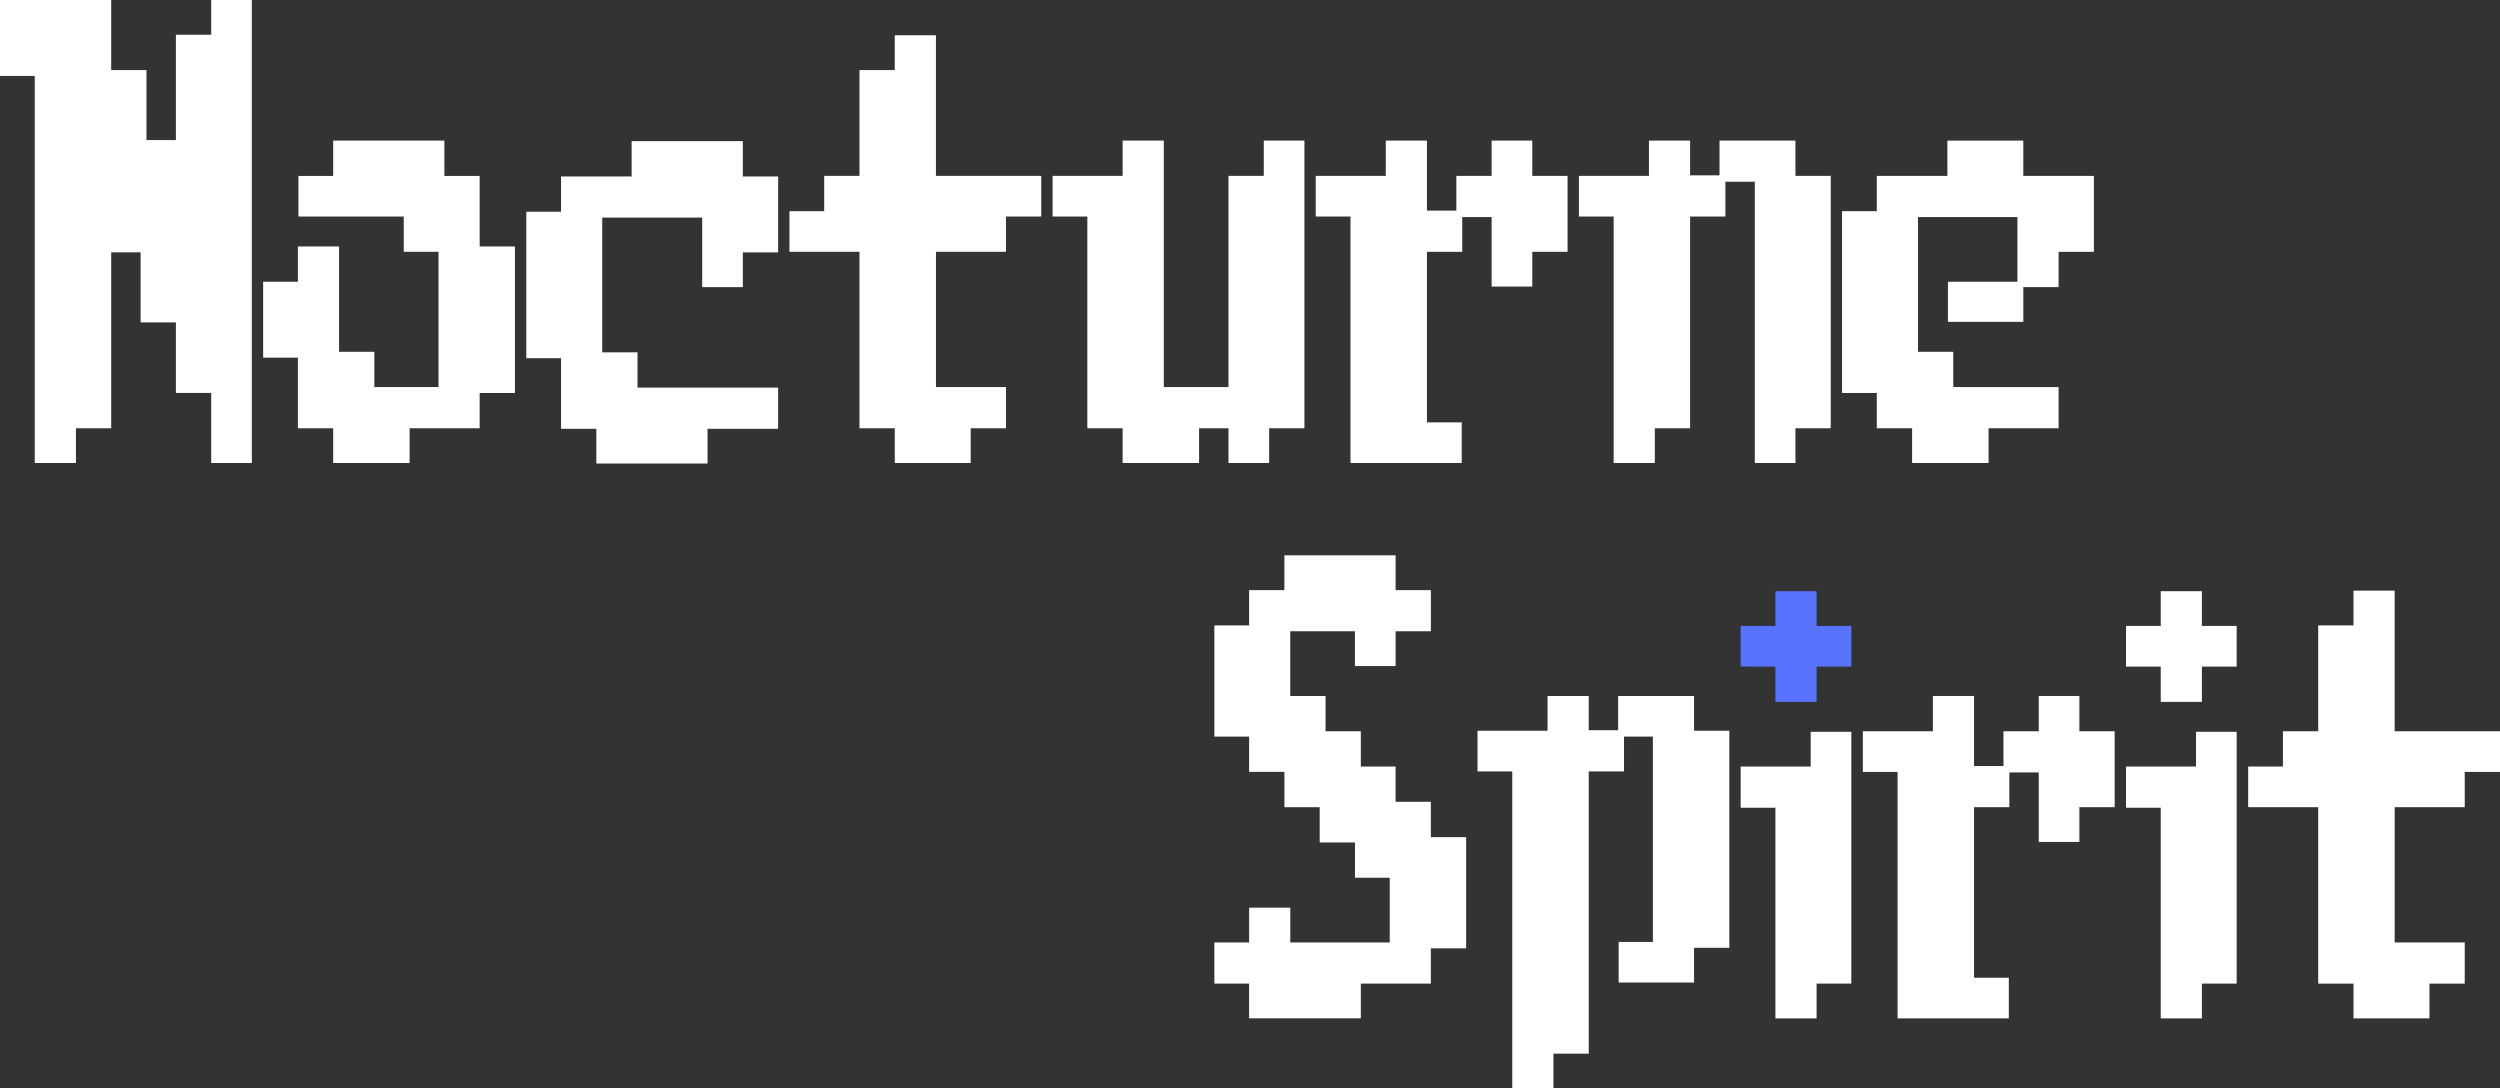 <?xml version="1.0" encoding="UTF-8" standalone="no"?>
<!-- Created with Inkscape (http://www.inkscape.org/) -->

<svg
   xmlns:dc="http://purl.org/dc/elements/1.1/"
   xmlns:cc="http://creativecommons.org/ns#"
   xmlns:rdf="http://www.w3.org/1999/02/22-rdf-syntax-ns#"
   xmlns:svg="http://www.w3.org/2000/svg"
   xmlns="http://www.w3.org/2000/svg"
   xmlns:sodipodi="http://sodipodi.sourceforge.net/DTD/sodipodi-0.dtd"
   xmlns:inkscape="http://www.inkscape.org/namespaces/inkscape"
   width="141.787mm"
   height="61.729mm"
   viewBox="0 0 141.787 61.729"
   version="1.1"
   id="svg8"
   inkscape:version="0.92.3 (2405546, 2018-03-11)"
   sodipodi:docname="logo.svg">
  <rect x="0" y="0" width="141.787" height="61.729" fill="#333333" stroke="none"/>
  <defs
     id="defs2" />
  <sodipodi:namedview
     id="base"
     pagecolor="#ffffff"
     bordercolor="#666666"
     borderopacity="1.0"
     inkscape:pageopacity="0.0"
     inkscape:pageshadow="2"
     inkscape:zoom="1"
     inkscape:cx="310.74981"
     inkscape:cy="101.86222"
     inkscape:document-units="mm"
     inkscape:current-layer="layer1"
     showgrid="false"
     fit-margin-top="0"
     fit-margin-left="0"
     fit-margin-right="0"
     fit-margin-bottom="0"
     inkscape:window-width="1855"
     inkscape:window-height="1056"
     inkscape:window-x="1985"
     inkscape:window-y="24"
     inkscape:window-maximized="1" />
  <g
     inkscape:label="Layer 1"
     inkscape:groupmode="layer"
     id="layer1"
     transform="translate(-27.783,-32.125)">
    <path
       inkscape:connector-curvature="0"
       id="path894"
       style="font-style:normal;font-variant:normal;font-weight:normal;font-stretch:normal;font-size:medium;line-height:125%;font-family:'8-bit Limit BRK';-inkscape-font-specification:'8-bit Limit BRK';letter-spacing:0px;word-spacing:-0.01px;fill:#ffffff;fill-opacity:1;stroke:none;stroke-width:0.265px;stroke-linecap:butt;stroke-linejoin:miter;stroke-opacity:1"
       d="m 27.783,36.431 v -4.306 h 6.307 v 3.972 h 2.001 v 3.972 h 1.668 v -5.974 h 2.001 v -1.971 h 2.305 V 58.384 H 39.76 v -3.972 h -2.001 v -4.003 h -2.001 v -3.972 h -1.668 v 9.976 h -2.001 v 1.971 H 29.753 V 36.431 Z" />
    <path
       inkscape:connector-curvature="0"
       id="path896"
       style="font-style:normal;font-variant:normal;font-weight:normal;font-stretch:normal;font-size:medium;line-height:125%;font-family:'8-bit Limit BRK';-inkscape-font-specification:'8-bit Limit BRK';letter-spacing:0px;word-spacing:-0.01px;fill:#ffffff;fill-opacity:1;stroke:none;stroke-width:0.265px;stroke-linecap:butt;stroke-linejoin:miter;stroke-opacity:1"
       d="m 44.678,56.413 v -4.003 h -1.971 v -4.306 h 1.971 V 46.104 h 2.335 v 5.974 h 2.001 v 2.001 h 3.639 v -7.672 h -1.971 v -2.001 h -5.974 v -2.305 h 1.971 v -2.001 h 6.307 v 2.001 h 2.001 v 4.003 h 2.001 v 8.308 h -2.001 v 2.001 h -3.972 v 1.971 h -4.336 v -1.971 z" />
    <path
       inkscape:connector-curvature="0"
       id="path898"
       style="font-style:normal;font-variant:normal;font-weight:normal;font-stretch:normal;font-size:medium;line-height:125%;font-family:'8-bit Limit BRK';-inkscape-font-specification:'8-bit Limit BRK';letter-spacing:0px;word-spacing:-0.01px;fill:#ffffff;fill-opacity:1;stroke:none;stroke-width:0.265px;stroke-linecap:butt;stroke-linejoin:miter;stroke-opacity:1"
       d="M 59.603,56.444 V 52.441 H 57.632 v -8.308 h 1.971 v -2.001 h 4.003 v -2.001 h 6.307 v 2.001 h 2.001 v 4.306 h -2.001 v 1.971 h -2.305 v -3.942 h -5.67 v 7.641 h 2.001 v 2.001 h 7.975 v 2.335 H 67.911 v 1.971 h -6.307 v -1.971 z" />
    <path
       inkscape:connector-curvature="0"
       id="path900"
       style="font-style:normal;font-variant:normal;font-weight:normal;font-stretch:normal;font-size:medium;line-height:125%;font-family:'8-bit Limit BRK';-inkscape-font-specification:'8-bit Limit BRK';letter-spacing:0px;word-spacing:-0.01px;fill:#ffffff;fill-opacity:1;stroke:none;stroke-width:0.265px;stroke-linecap:butt;stroke-linejoin:miter;stroke-opacity:1"
       d="M 76.528,56.413 V 46.407 h -3.972 v -2.305 h 1.971 v -2.001 h 2.001 v -6.004 h 2.001 v -1.971 h 2.335 v 7.975 h 5.974 v 2.305 h -2.001 v 2.001 h -3.972 v 7.672 h 3.972 v 2.335 H 82.836 v 1.971 h -4.306 v -1.971 z" />
    <path
       inkscape:connector-curvature="0"
       id="path902"
       style="font-style:normal;font-variant:normal;font-weight:normal;font-stretch:normal;font-size:medium;line-height:125%;font-family:'8-bit Limit BRK';-inkscape-font-specification:'8-bit Limit BRK';letter-spacing:0px;word-spacing:-0.01px;fill:#ffffff;fill-opacity:1;stroke:none;stroke-width:0.265px;stroke-linecap:butt;stroke-linejoin:miter;stroke-opacity:1"
       d="M 89.452,56.413 V 44.405 h -1.971 v -2.305 h 3.972 v -2.001 h 2.335 V 54.078 H 97.457 V 42.101 h 2.001 v -2.001 h 2.305 v 16.314 h -2.001 v 1.971 H 97.457 v -1.971 h -1.668 v 1.971 h -4.336 v -1.971 z" />
    <path
       inkscape:connector-curvature="0"
       id="path904"
       style="font-style:normal;font-variant:normal;font-weight:normal;font-stretch:normal;font-size:medium;line-height:125%;font-family:'8-bit Limit BRK';-inkscape-font-specification:'8-bit Limit BRK';letter-spacing:0px;word-spacing:-0.01px;fill:#ffffff;fill-opacity:1;stroke:none;stroke-width:0.265px;stroke-linecap:butt;stroke-linejoin:miter;stroke-opacity:1"
       d="m 102.405,44.405 v -2.305 h 3.972 v -2.001 h 2.335 v 3.972 h 1.668 v -1.971 h 2.001 v -2.001 h 2.305 v 2.001 h 2.001 v 4.306 h -2.001 v 1.971 h -2.305 v -3.942 h -1.668 v 1.971 h -2.001 v 9.673 h 1.971 v 2.305 h -6.307 V 44.405 Z" />
    <path
       inkscape:connector-curvature="0"
       id="path906"
       style="font-style:normal;font-variant:normal;font-weight:normal;font-stretch:normal;font-size:medium;line-height:125%;font-family:'8-bit Limit BRK';-inkscape-font-specification:'8-bit Limit BRK';letter-spacing:0px;word-spacing:-0.01px;fill:#ffffff;fill-opacity:1;stroke:none;stroke-width:0.265px;stroke-linecap:butt;stroke-linejoin:miter;stroke-opacity:1"
       d="m 117.33,44.405 v -2.305 h 3.972 v -2.001 h 2.335 v 1.971 h 1.668 v -1.971 h 4.306 v 2.001 h 2.001 v 14.312 h -2.001 v 1.971 h -2.305 v -15.95 h -1.668 v 1.971 h -2.001 v 12.008 h -2.001 v 1.971 h -2.335 V 44.405 Z" />
    <path
       inkscape:connector-curvature="0"
       id="path908"
       style="font-style:normal;font-variant:normal;font-weight:normal;font-stretch:normal;font-size:medium;line-height:125%;font-family:'8-bit Limit BRK';-inkscape-font-specification:'8-bit Limit BRK';letter-spacing:0px;word-spacing:-0.01px;fill:#ffffff;fill-opacity:1;stroke:none;stroke-width:0.265px;stroke-linecap:butt;stroke-linejoin:miter;stroke-opacity:1"
       d="m 134.225,56.413 v -2.001 h -1.971 V 44.102 h 1.971 v -2.001 h 4.003 v -2.001 h 4.306 v 2.001 h 4.003 v 4.306 h -2.001 v 2.001 h -2.001 v 1.971 h -4.276 v -2.274 h 3.942 v -3.669 h -5.64 v 7.641 h 2.001 v 2.001 h 5.974 v 2.335 h -3.972 v 1.971 h -4.336 v -1.971 z" />
    <path
       inkscape:connector-curvature="0"
       id="path881"
       style="font-style:normal;font-variant:normal;font-weight:normal;font-stretch:normal;font-size:medium;line-height:125%;font-family:'8-bit Limit BRK';-inkscape-font-specification:'8-bit Limit BRK';letter-spacing:0px;word-spacing:-0.01px;fill:#ffffff;fill-opacity:1;stroke:none;stroke-width:0.265px;stroke-linecap:butt;stroke-linejoin:miter;stroke-opacity:1"
       d="m 96.655,87.911 v -2.335 h 1.971 v -1.971 h 2.335 v 1.971 h 5.64 v -3.669 h -1.971 v -2.001 h -2.001 v -2.001 h -2.001 V 75.903 H 98.626 V 73.902 h -1.971 v -6.307 h 1.971 v -2.001 h 2.001 V 63.622 h 6.307 v 1.971 h 2.001 v 2.335 h -2.001 v 1.971 h -2.305 v -1.971 h -3.669 v 3.669 h 2.001 v 2.001 h 2.001 v 2.001 h 1.971 v 2.001 h 2.001 v 2.001 h 2.001 v 6.307 h -2.001 v 2.001 h -3.972 v 1.971 h -6.337 v -1.971 z" />
    <path
       inkscape:connector-curvature="0"
       id="path883"
       style="font-style:normal;font-variant:normal;font-weight:normal;font-stretch:normal;font-size:medium;line-height:125%;font-family:'8-bit Limit BRK';-inkscape-font-specification:'8-bit Limit BRK';letter-spacing:0px;word-spacing:-0.01px;fill:#ffffff;fill-opacity:1;stroke:none;stroke-width:0.265px;stroke-linecap:butt;stroke-linejoin:miter;stroke-opacity:1"
       d="m 111.58,75.873 v -2.305 h 3.972 v -1.971 h 2.335 v 1.941 h 1.668 v -1.941 h 4.306 v 1.971 h 2.001 v 12.311 h -2.001 v 1.971 h -4.276 v -2.305 h 1.941 V 73.902 h -1.637 v 1.971 h -2.001 V 91.883 h -2.001 v 1.971 h -2.335 v -17.981 z" />
    <path
       style="font-style:normal;font-variant:normal;font-weight:normal;font-stretch:normal;font-size:medium;line-height:125%;font-family:'8-bit Limit BRK';-inkscape-font-specification:'8-bit Limit BRK';letter-spacing:0px;word-spacing:-0.01px;fill:#ffffff;fill-opacity:1;stroke:none;stroke-width:0.265px;stroke-linecap:butt;stroke-linejoin:miter;stroke-opacity:1"
       d="m 126.504,77.935 v -2.335 h 3.972 v -1.971 h 2.305 v 14.282 h -1.971 v 1.971 h -2.335 V 77.935 Z"
       id="path927"
       inkscape:connector-curvature="0" />
    <path
       style="font-style:normal;font-variant:normal;font-weight:normal;font-stretch:normal;font-size:medium;line-height:125%;font-family:'8-bit Limit BRK';-inkscape-font-specification:'8-bit Limit BRK';letter-spacing:0px;word-spacing:-0.01px;fill:#5773ff;fill-opacity:1;stroke:none;stroke-width:0.265px;stroke-linecap:butt;stroke-linejoin:miter;stroke-opacity:1"
       d="m 126.504,69.929 v -2.305 h 1.971 V 65.654 h 2.335 v 1.971 h 1.971 v 2.305 h -1.971 v 2.001 h -2.335 v -2.001 z"
       id="path885"
       inkscape:connector-curvature="0" />
    <path
       inkscape:connector-curvature="0"
       id="path887"
       style="font-style:normal;font-variant:normal;font-weight:normal;font-stretch:normal;font-size:medium;line-height:125%;font-family:'8-bit Limit BRK';-inkscape-font-specification:'8-bit Limit BRK';letter-spacing:0px;word-spacing:-0.01px;fill:#ffffff;fill-opacity:1;stroke:none;stroke-width:0.265px;stroke-linecap:butt;stroke-linejoin:miter;stroke-opacity:1"
       d="m 133.434,75.903 v -2.305 h 3.972 v -2.001 h 2.335 v 3.972 h 1.668 v -1.971 h 2.001 v -2.001 h 2.305 v 2.001 h 2.001 v 4.306 h -2.001 v 1.971 h -2.305 V 75.933 h -1.668 v 1.971 h -2.001 v 9.673 h 1.971 v 2.305 h -6.307 V 75.903 Z" />
    <path
       inkscape:connector-curvature="0"
       id="path889"
       style="font-style:normal;font-variant:normal;font-weight:normal;font-stretch:normal;font-size:medium;line-height:125%;font-family:'8-bit Limit BRK';-inkscape-font-specification:'8-bit Limit BRK';letter-spacing:0px;word-spacing:-0.01px;fill:#ffffff;fill-opacity:1;stroke:none;stroke-width:0.265px;stroke-linecap:butt;stroke-linejoin:miter;stroke-opacity:1"
       d="m 148.358,77.935 v -2.335 h 3.972 v -1.971 h 2.305 v 14.282 h -1.971 v 1.971 H 150.329 V 77.935 Z m 0,-8.005 v -2.305 h 1.971 V 65.654 h 2.335 v 1.971 h 1.971 v 2.305 h -1.971 v 2.001 h -2.335 v -2.001 z" />
    <path
       inkscape:connector-curvature="0"
       id="path891"
       style="font-style:normal;font-variant:normal;font-weight:normal;font-stretch:normal;font-size:medium;line-height:125%;font-family:'8-bit Limit BRK';-inkscape-font-specification:'8-bit Limit BRK';letter-spacing:0px;word-spacing:-0.01px;fill:#ffffff;fill-opacity:1;stroke:none;stroke-width:0.265px;stroke-linecap:butt;stroke-linejoin:miter;stroke-opacity:1"
       d="M 159.26,87.911 V 77.904 h -3.972 v -2.305 h 1.971 v -2.001 h 2.001 v -6.004 h 2.001 v -1.971 h 2.335 v 7.975 h 5.974 v 2.305 h -2.001 v 2.001 h -3.972 v 7.672 h 3.972 v 2.335 h -2.001 v 1.971 h -4.306 v -1.971 z" />
  </g>
</svg>
